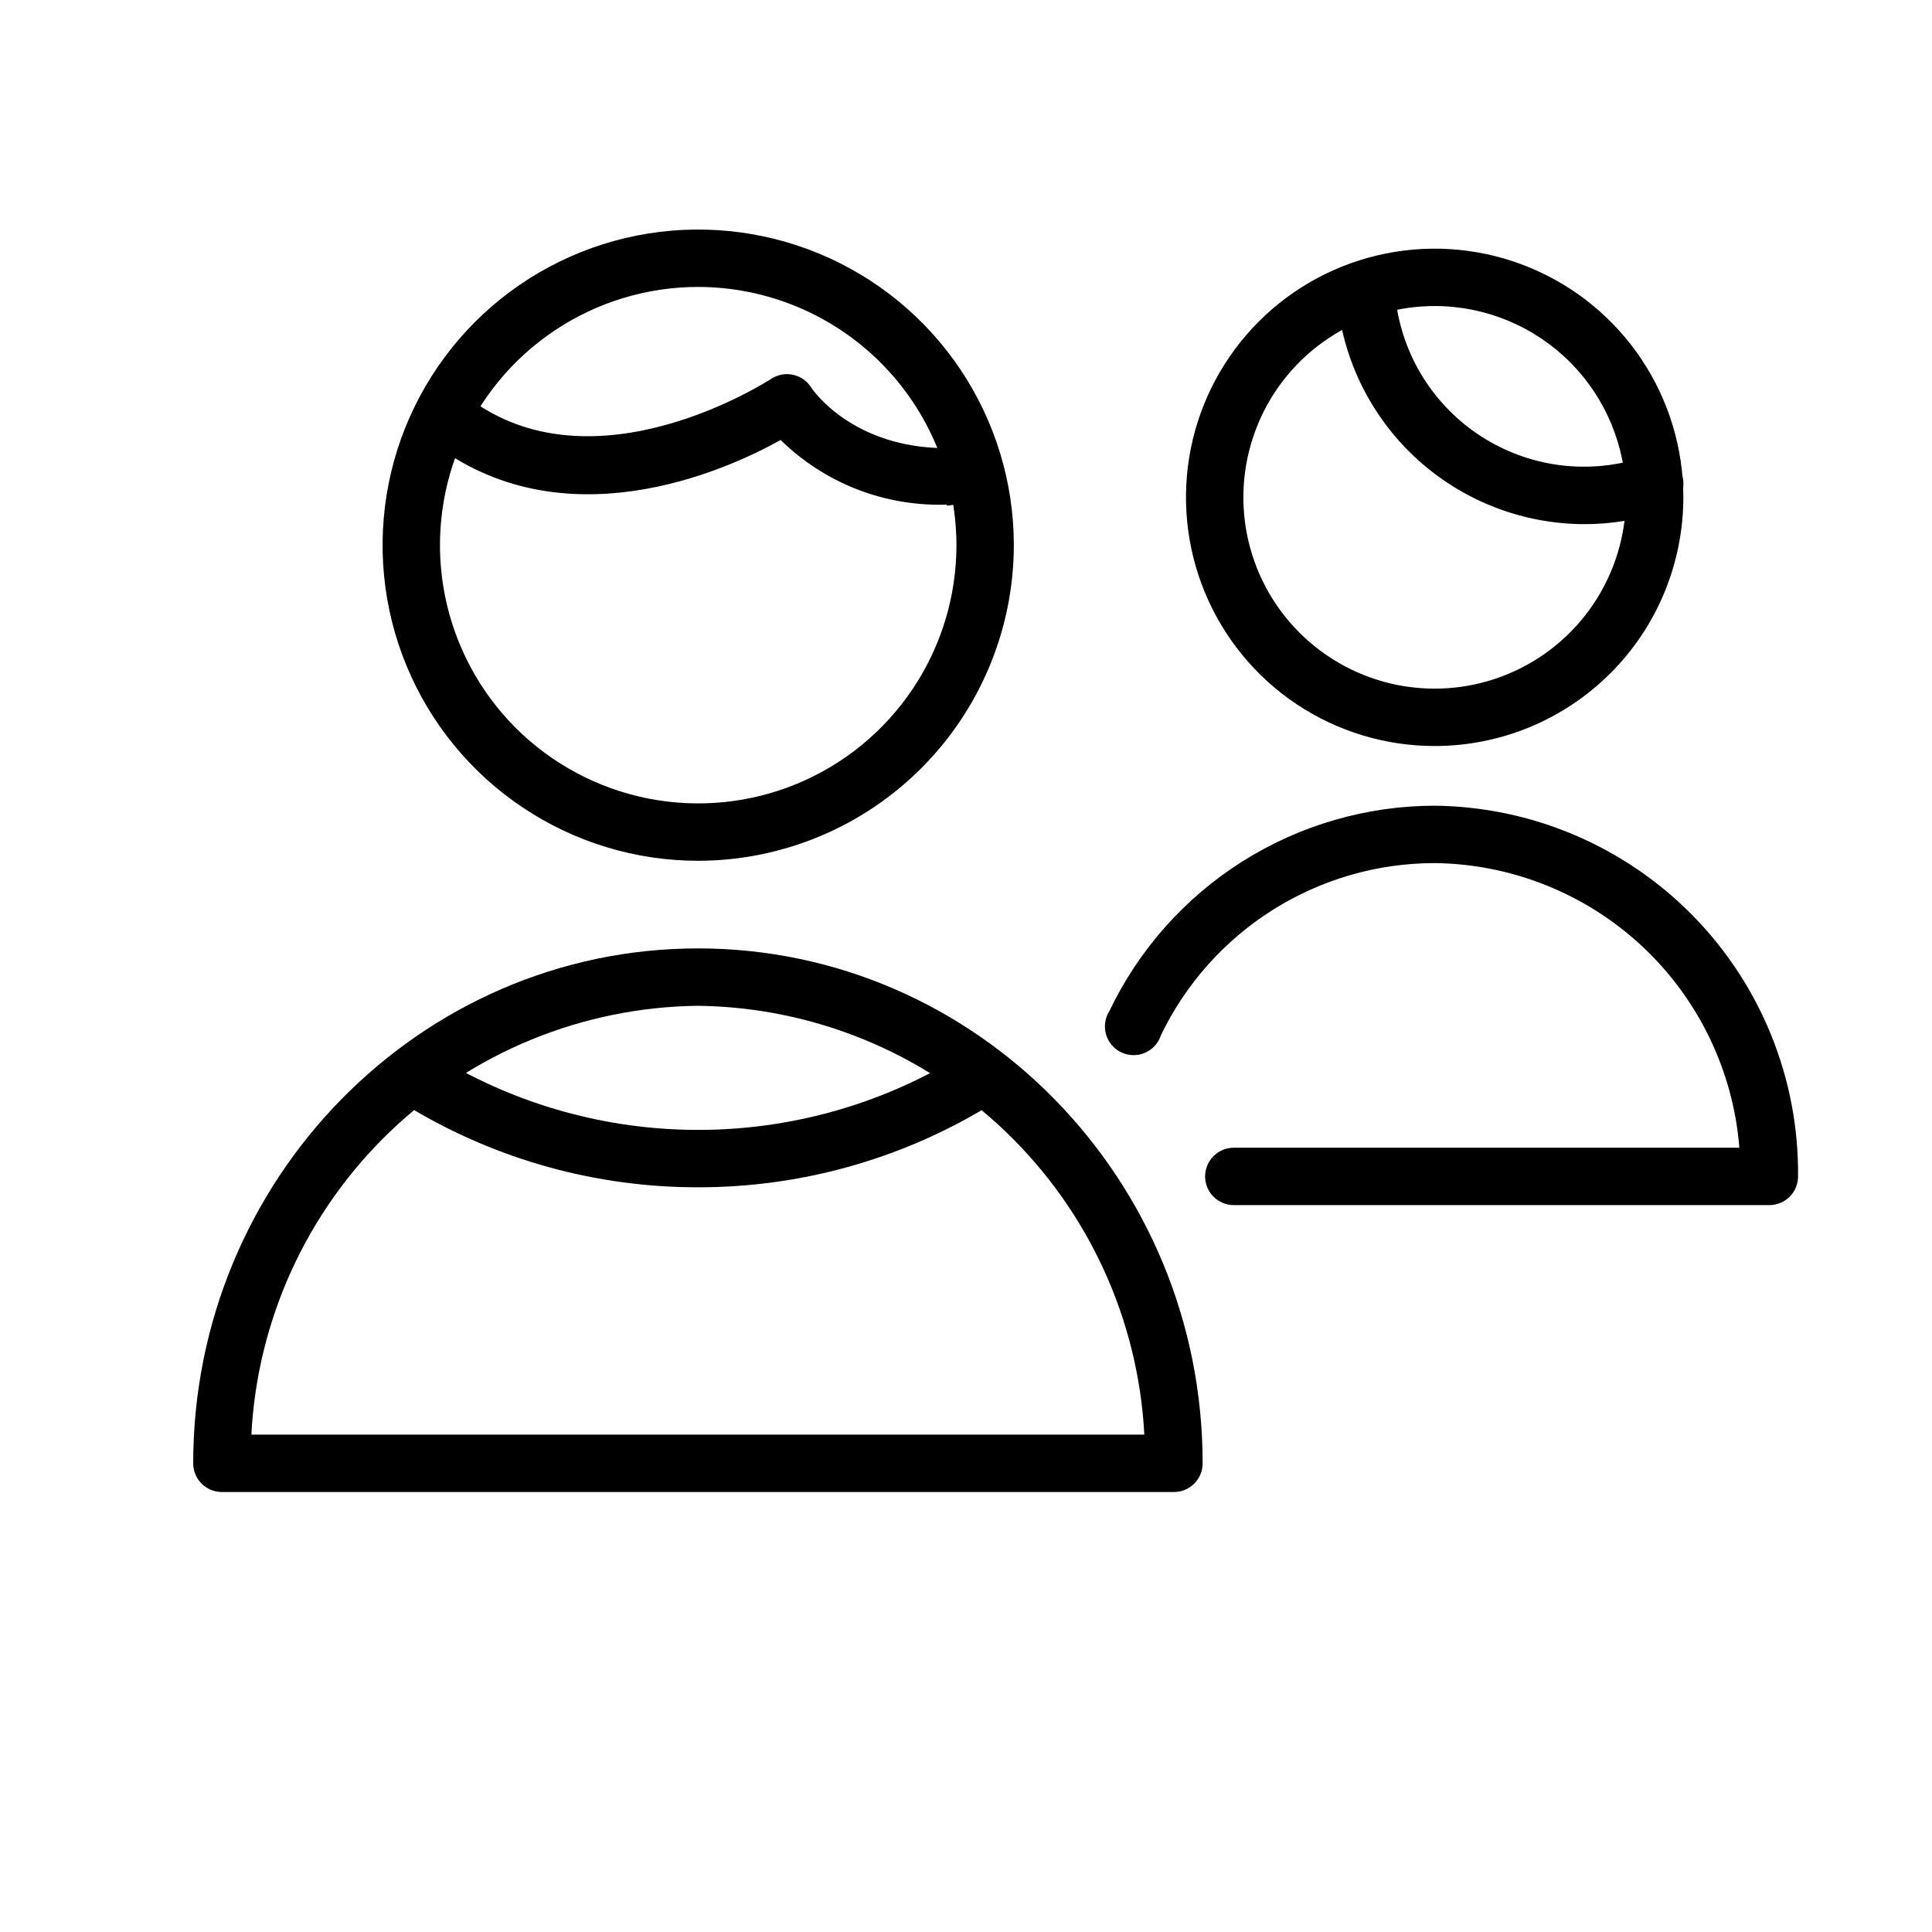 <svg width="37" height="37" viewBox="0 0 37 37" fill="none" xmlns="http://www.w3.org/2000/svg">
<path d="M22.482 28.574H4.25C4.104 28.574 3.964 28.516 3.861 28.413C3.758 28.31 3.7 28.171 3.7 28.025C3.7 22.588 8.038 18.163 13.368 18.163C18.698 18.163 23.032 22.588 23.032 28.025C23.032 28.171 22.974 28.31 22.871 28.413C22.768 28.516 22.628 28.574 22.482 28.574ZM4.814 27.475H21.915C21.8 25.276 20.852 23.203 19.264 21.677C17.676 20.151 15.566 19.288 13.364 19.262C11.162 19.288 9.052 20.151 7.464 21.677C5.876 23.203 4.928 25.276 4.814 27.475Z" fill="black"/>
<path d="M13.371 16.485C12.176 16.485 11.007 16.131 10.013 15.466C9.019 14.802 8.244 13.858 7.787 12.754C7.329 11.649 7.21 10.434 7.443 9.261C7.676 8.089 8.252 7.012 9.097 6.166C9.942 5.321 11.02 4.745 12.192 4.512C13.364 4.279 14.58 4.399 15.684 4.856C16.789 5.314 17.733 6.088 18.397 7.082C19.061 8.076 19.416 9.245 19.416 10.441C19.414 12.043 18.776 13.579 17.643 14.713C16.51 15.846 14.974 16.483 13.371 16.485ZM13.371 5.495C12.393 5.495 11.437 5.785 10.624 6.328C9.81 6.872 9.176 7.644 8.802 8.548C8.428 9.452 8.33 10.446 8.521 11.405C8.712 12.365 9.183 13.246 9.874 13.938C10.566 14.629 11.447 15.1 12.406 15.291C13.366 15.482 14.36 15.384 15.264 15.01C16.168 14.635 16.94 14.001 17.483 13.188C18.027 12.375 18.317 11.419 18.317 10.441C18.315 9.13 17.793 7.873 16.866 6.946C15.939 6.019 14.682 5.497 13.371 5.495Z" fill="black"/>
<path d="M13.364 22.738C11.421 22.74 9.515 22.212 7.85 21.211C7.726 21.135 7.636 21.012 7.602 20.87C7.567 20.727 7.591 20.577 7.667 20.453C7.744 20.328 7.866 20.238 8.009 20.204C8.151 20.169 8.301 20.193 8.426 20.269C9.92 21.166 11.629 21.639 13.371 21.639C15.113 21.639 16.823 21.166 18.317 20.269C18.442 20.194 18.591 20.172 18.733 20.206C18.874 20.241 18.996 20.331 19.071 20.456C19.147 20.581 19.169 20.731 19.134 20.872C19.099 21.014 19.009 21.136 18.884 21.211C17.218 22.213 15.309 22.741 13.364 22.738Z" fill="black"/>
<path d="M18.13 9.664C17.544 9.683 16.959 9.583 16.413 9.371C15.866 9.158 15.369 8.836 14.95 8.426C13.851 9.041 10.759 10.404 8.257 8.459C8.2 8.414 8.152 8.359 8.117 8.297C8.081 8.234 8.058 8.165 8.049 8.093C8.04 8.022 8.045 7.949 8.064 7.879C8.083 7.81 8.116 7.745 8.16 7.688C8.204 7.631 8.259 7.583 8.322 7.547C8.385 7.511 8.454 7.488 8.525 7.479C8.597 7.47 8.67 7.475 8.739 7.495C8.809 7.514 8.874 7.546 8.931 7.59C11.356 9.477 14.73 7.279 14.767 7.257C14.828 7.216 14.896 7.189 14.968 7.175C15.04 7.161 15.114 7.162 15.186 7.177C15.258 7.193 15.326 7.222 15.386 7.264C15.446 7.306 15.497 7.36 15.536 7.422C15.565 7.466 16.324 8.583 18.13 8.583C18.276 8.583 18.415 8.641 18.518 8.744C18.621 8.847 18.679 8.987 18.679 9.133C18.679 9.278 18.621 9.418 18.518 9.521C18.415 9.624 18.276 9.682 18.13 9.682V9.664Z" fill="black"/>
<path d="M33.886 23.079H23.628C23.483 23.079 23.343 23.021 23.24 22.918C23.137 22.815 23.079 22.675 23.079 22.53C23.079 22.384 23.137 22.244 23.24 22.141C23.343 22.038 23.483 21.98 23.628 21.98H33.311C33.193 20.508 32.529 19.132 31.45 18.123C30.37 17.115 28.952 16.546 27.475 16.529C26.38 16.53 25.306 16.839 24.379 17.423C23.452 18.006 22.708 18.839 22.233 19.826C22.209 19.901 22.169 19.969 22.117 20.027C22.064 20.085 22 20.131 21.928 20.162C21.857 20.193 21.779 20.209 21.701 20.207C21.623 20.206 21.546 20.188 21.475 20.155C21.404 20.121 21.342 20.073 21.291 20.014C21.24 19.954 21.203 19.884 21.181 19.809C21.16 19.734 21.155 19.655 21.166 19.578C21.177 19.501 21.205 19.427 21.247 19.361C21.809 18.185 22.692 17.193 23.794 16.497C24.896 15.802 26.172 15.432 27.475 15.43C29.339 15.45 31.119 16.209 32.424 17.54C33.728 18.871 34.452 20.666 34.435 22.53C34.435 22.675 34.377 22.815 34.275 22.918C34.171 23.021 34.032 23.079 33.886 23.079Z" fill="black"/>
<path d="M27.475 14.287C26.533 14.287 25.613 14.008 24.829 13.485C24.046 12.961 23.436 12.217 23.075 11.347C22.715 10.477 22.621 9.519 22.804 8.596C22.988 7.672 23.442 6.823 24.108 6.157C24.774 5.491 25.622 5.038 26.546 4.854C27.47 4.67 28.427 4.764 29.298 5.125C30.168 5.485 30.912 6.096 31.435 6.879C31.958 7.662 32.238 8.583 32.238 9.525C32.238 10.15 32.114 10.769 31.875 11.347C31.636 11.925 31.285 12.45 30.843 12.892C30.401 13.334 29.875 13.685 29.298 13.925C28.72 14.164 28.101 14.287 27.475 14.287ZM27.475 5.861C26.751 5.861 26.042 6.076 25.44 6.479C24.838 6.881 24.368 7.453 24.091 8.123C23.814 8.792 23.741 9.529 23.882 10.239C24.024 10.95 24.372 11.603 24.885 12.115C25.397 12.627 26.05 12.976 26.761 13.118C27.471 13.259 28.208 13.187 28.877 12.909C29.547 12.632 30.119 12.162 30.521 11.56C30.924 10.957 31.139 10.249 31.139 9.525C31.139 8.553 30.753 7.621 30.066 6.934C29.379 6.247 28.447 5.861 27.475 5.861Z" fill="black"/>
<path d="M30.311 10.038C29.181 10.028 28.092 9.618 27.237 8.88C26.382 8.142 25.817 7.124 25.644 6.008C25.622 5.862 25.66 5.714 25.747 5.596C25.835 5.478 25.967 5.399 26.113 5.378C26.258 5.356 26.407 5.394 26.525 5.482C26.643 5.57 26.721 5.701 26.743 5.847C26.822 6.372 27.016 6.874 27.31 7.317C27.605 7.759 27.993 8.132 28.447 8.408C28.901 8.684 29.41 8.858 29.939 8.916C30.467 8.974 31.002 8.915 31.505 8.744C31.573 8.72 31.646 8.71 31.718 8.714C31.79 8.718 31.861 8.736 31.926 8.767C31.992 8.799 32.05 8.842 32.099 8.896C32.147 8.95 32.184 9.013 32.208 9.081C32.232 9.15 32.243 9.222 32.239 9.295C32.235 9.367 32.217 9.438 32.185 9.503C32.154 9.568 32.11 9.627 32.056 9.675C32.002 9.724 31.94 9.761 31.871 9.785C31.369 9.956 30.841 10.042 30.311 10.038Z" fill="black"/>
</svg>
